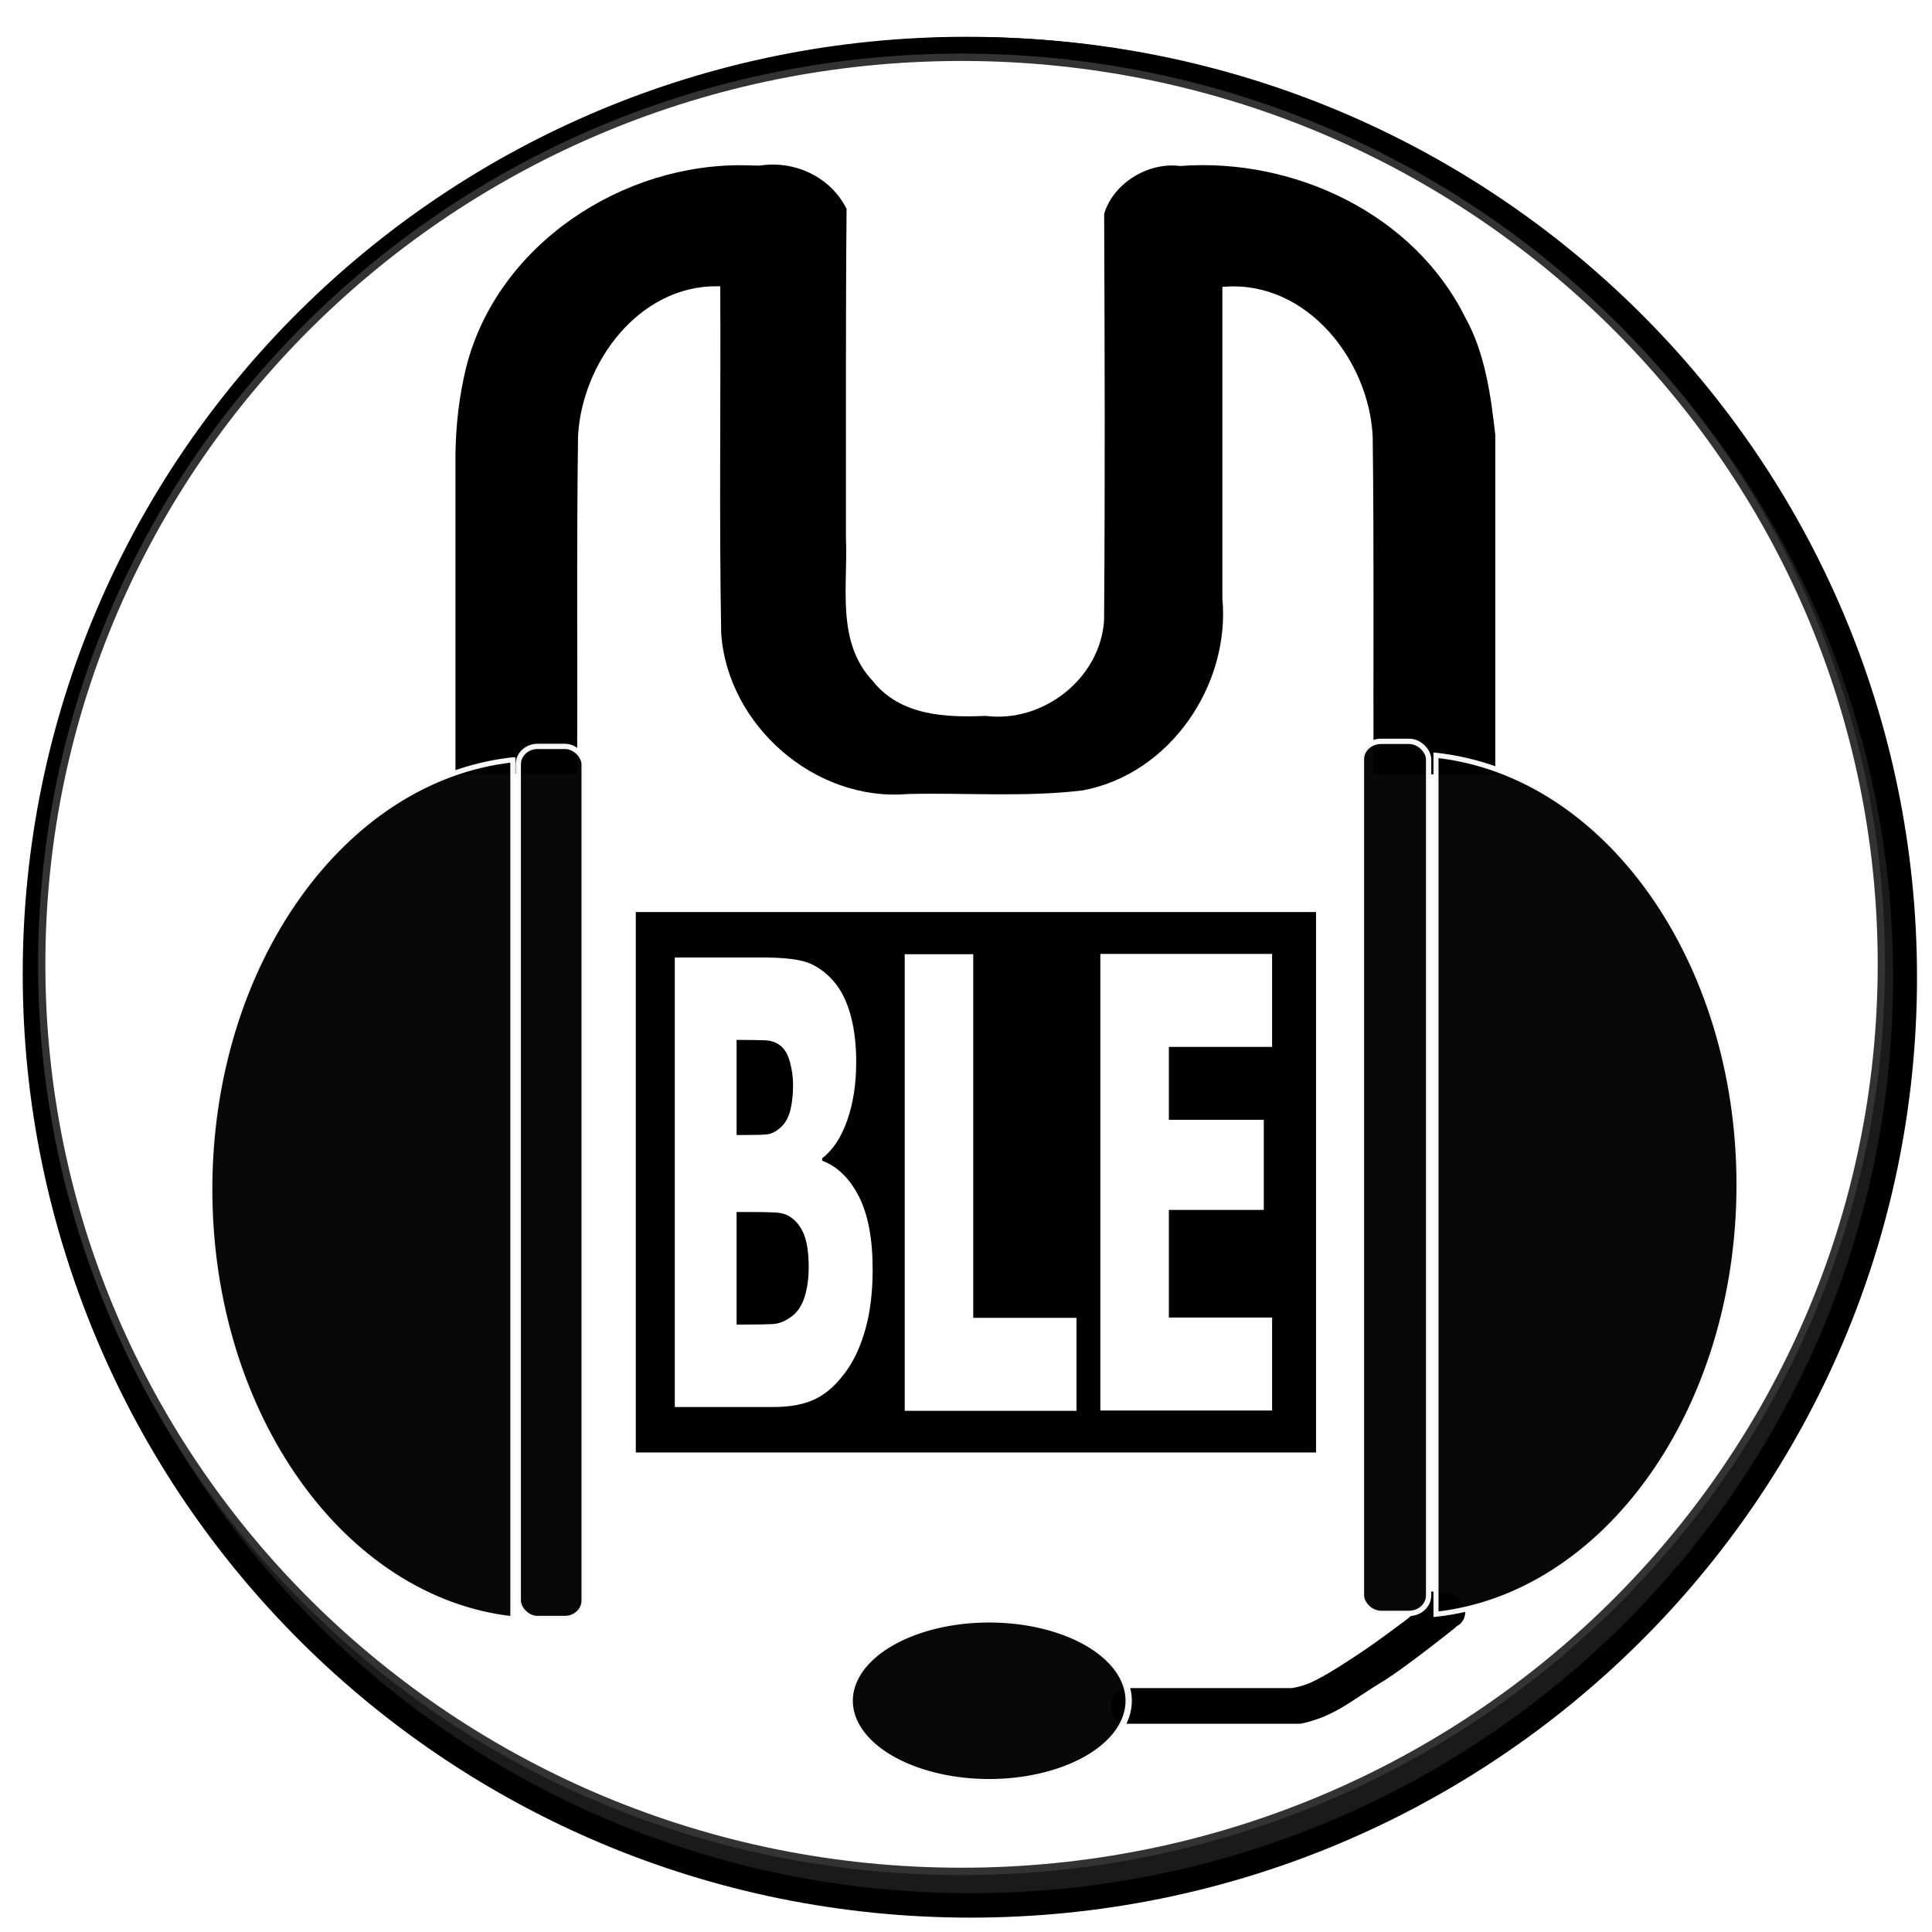 <svg xmlns="http://www.w3.org/2000/svg" xmlns:xlink="http://www.w3.org/1999/xlink" viewBox="0 0 400 400" version="1">
  <path fill="#1a1a1a" stroke="#000" stroke-linejoin="round" stroke-width="4.576" d="M385.625 214.435c0 96.123-80.133 174.047-178.981 174.047-98.849 0-178.981-77.924-178.981-174.047 0-96.124 80.132-174.048 178.98-174.048 98.85 0 178.982 77.924 178.982 174.048z" transform="matrix(1.081 0 0 1.104 -22.438 -34.386)"/>
  <path fill="#fff" d="M388.191 199.72c0 102.805-83.52 186.144-186.547 186.144S15.096 302.524 15.096 199.72 98.616 13.577 201.644 13.577c103.027 0 186.547 83.34 186.547 186.143z" opacity=".9"/>
  <path fill="#fff" stroke="#333" stroke-linejoin="round" stroke-width="1.413" d="M385.625 214.435c0 96.123-80.133 174.047-178.981 174.047-98.849 0-178.981-77.924-178.981-174.047 0-96.124 80.132-174.048 178.98-174.048 98.85 0 178.982 77.924 178.982 174.048z" transform="matrix(1.064 0 0 1.079 -20.794 -31.718)"/>
  <path fill="none" stroke="#000" stroke-linejoin="round" stroke-width="1.83" d="M385.625 214.435c0 96.123-80.133 174.047-178.981 174.047-98.849 0-178.981-77.924-178.981-174.047 0-96.124 80.132-174.048 178.98-174.048 98.85 0 178.982 77.924 178.982 174.048z" transform="matrix(1.086 0 0 1.109 -24.345 -36.155)"/>
  <path fill="url(#K)" d="M385.625 214.435a178.981 174.047 0 1 1-357.962 0 178.981 174.047 0 1 1 357.962 0z" opacity=".75" transform="matrix(1.077 0 0 1.101 -20.514 -34.696)"/>
  <g fill-rule="evenodd">
    <path stroke="#fff" stroke-width="1.05" d="M154.671 33.7c-25.884-.646-52.104 16.49-58.645 42.133-1.524 6.216-2.145 12.11-2.255 18.113v66.804h26.25c.093-23.501-.133-46.876.179-70.426.807-14.955 12.362-30.72 28.4-30.538.118 23.802-.24 47.619.19 71.411 1.368 19.348 19.7 35.36 39.105 33.72 12.123-.294 24.337.707 36.38-.76 18.34-3.439 31.03-22.116 29.326-40.373v-63.9c16.682-1.218 29.334 14.977 30.074 30.539.31 23.548.087 46.927.179 70.425h26.25V89.973c-.86-7.64-2.07-16.989-6.21-24.358-10.741-21.789-35.862-33.545-59.554-31.774-6.92-.88-14.366 3.8-16.261 10.36.114 28.075.195 56.16-.016 84.23-.791 11.76-12.38 20.753-23.946 19.26-8.181.355-17.423.014-23.003-7.016-7.52-7.95-5.002-19.326-5.443-29.202.02-22.805-.075-45.59.131-68.356-3.422-6.92-11.028-10.493-18.563-9.357l-1.247-.018-1.321-.042z"/>
    <path fill="url(#L)" d="M107.27 156.262v177.843c-35.128-3.853-62.738-42.188-62.738-88.921 0-46.734 27.61-85.069 62.738-88.922z" opacity=".967"/>
  </g>
  <g fill-rule="evenodd" stroke="#fff">
    <path stroke-width="1.05" d="M299.59 329.324c-.734-.008-3.476-.604-4.138-.176 0 0-1.087 3.168-4.834 5.956-3.29 2.448-6.413 4.795-9.76 6.996-3.004 1.977-6.229 4.114-9.25 5.568-2.377 1.144-4.32 1.31-4.32 1.31h-33.83c-2.113 0-3.845 1.667-3.845 3.74v.92c0 2.074 1.732 3.773 3.845 3.773h35.574c.818 0 3.777-.861 5.536-1.633 4.385-1.924 7.244-4.374 12.295-7.379 5.37-3.434 15.301-11.43 15.301-11.43a3.688 3.688 0 0 0 1.07-5.184l-.501-.788a3.81 3.81 0 0 0-3.143-1.673z"/>
    <path stroke-width="1.05" d="M297.307 156.369v177.844c35.128-3.854 62.737-42.188 62.737-88.922 0-46.734-27.609-85.069-62.737-88.922zM106.18 157.314v177.844c-35.129-3.854-62.738-42.189-62.738-88.922 0-46.734 27.61-85.069 62.737-88.922z" opacity=".967"/>
    <path d="M194.744 325.864a22.13 13.831 0 1 1-44.26 0 22.13 13.831 0 1 1 44.26 0z" opacity=".967" transform="matrix(1.305 0 0 1.215 -20.46 -43.8)"/>
    <rect width="13.329" height="171.946" x="274.718" y="146.09" stroke-width="1.054" opacity=".967" rx="3.888" ry="3.54" transform="matrix(1.043 0 0 1.05 -4.656 .095)"/>
    <rect width="13.063" height="171.957" x="106.561" y="147.085" stroke-width="1.043" opacity=".967" rx="3.81" ry="3.54" transform="matrix(1.043 0 0 1.05 -3.835 .095)"/>
  </g>
  <g>
    <path fill-rule="evenodd" d="M131.636 188.831h140.835v111.885H131.636z"/>
    <path style="text-align:center" fill="url(#M)" d="M189.844 226.693c0 2.313-.438 4.344-1.313 6.094s-2.052 3.198-3.531 4.344a16.363 16.363 0 0 1-5.766 2.937c-2.093.583-4.755.875-7.984.875h-18.625v-46.531h16.438c3.416 0 6.005.13 7.765.39 1.76.26 3.412.808 4.953 1.641 1.667.896 2.912 2.094 3.735 3.594s1.234 3.23 1.234 5.187c0 2.271-.568 4.292-1.703 6.063-1.136 1.77-2.703 3.073-4.703 3.906v.25c2.875.604 5.177 1.839 6.906 3.703 1.73 1.865 2.594 4.38 2.594 7.547zm-14.969-19.125c0-.75-.193-1.52-.578-2.312a3.486 3.486 0 0 0-1.797-1.72c-.77-.332-1.682-.515-2.734-.546-1.052-.031-2.62-.047-4.703-.047h-.813v9.844h1.469c2 0 3.4-.021 4.203-.063.802-.041 1.63-.26 2.484-.656.938-.437 1.584-1.042 1.938-1.812.354-.771.531-1.667.531-2.688zm2.938 18.906c0-1.437-.292-2.562-.875-3.375-.584-.812-1.459-1.427-2.625-1.843-.709-.271-1.683-.422-2.922-.454-1.24-.03-2.901-.046-4.985-.046h-2.156v11.656h.625c3.042 0 5.146-.021 6.313-.063 1.166-.041 2.354-.323 3.562-.843 1.062-.459 1.839-1.13 2.328-2.016.49-.885.734-1.89.735-3.016z" font-family="Tahoma" font-size="64" font-weight="700" text-anchor="middle" transform="matrix(1.101 0 0 2 -23.812 -190.28)"/>
    <path style="text-align:center" fill="#fff" d="M180.674 262.805c0 4.625-.481 8.688-1.444 12.188-.964 3.5-2.26 6.396-3.887 8.688-1.927 2.75-4.042 4.708-6.347 5.875-2.304 1.167-5.234 1.75-8.788 1.75h-20.501V198.24H157.8c3.76 0 6.61.26 8.548.782 1.937.52 3.755 1.614 5.452 3.28 1.834 1.793 3.204 4.189 4.11 7.189.906 3 1.359 6.458 1.359 10.375 0 4.542-.625 8.584-1.875 12.125-1.25 3.542-2.975 6.147-5.177 7.813v.5c3.165 1.209 5.699 3.678 7.602 7.407 1.904 3.73 2.855 8.76 2.855 15.094zm-16.476-38.251c0-1.5-.212-3.042-.636-4.625-.425-1.584-1.084-2.73-1.978-3.438-.849-.667-1.852-1.031-3.01-1.094-1.158-.062-2.884-.093-5.177-.094h-.894v19.689h1.616c2.202 0 3.744-.042 4.627-.125.883-.084 1.794-.521 2.734-1.313 1.032-.875 1.743-2.083 2.133-3.625.39-1.542.585-3.334.585-5.375zm3.233 37.814c0-2.875-.32-5.126-.963-6.75-.642-1.626-1.605-2.855-2.89-3.688-.779-.542-1.851-.844-3.215-.907-1.365-.062-3.194-.093-5.487-.093h-2.373v23.313h.688c3.348 0 5.664-.042 6.948-.125 1.284-.083 2.591-.646 3.921-1.688 1.17-.916 2.024-2.26 2.563-4.031.539-1.77.808-3.781.808-6.031z" font-family="Tahoma" font-size="64" font-weight="700" text-anchor="middle"/>
    <path style="text-align:center" fill="url(#N)" d="M227.563 240.943H196.5v-46.531h11.688v37.656h19.375z" font-family="Tahoma" font-size="64" font-weight="700" text-anchor="middle" transform="matrix(1.101 0 0 2 -23.812 -190.28)"/>
    <path fill="#fff" d="M187.313 197.563v94.53h35.562v-19.25H201.5v-75.28h-14.188z"/>
    <path style="text-align:center" fill="url(#O)" d="M233.125 240.943v-46.531h31.469v8.875H244.75v8.156h18.281v8.875H244.75v11.75h19.844v8.875z" font-family="Tahoma" font-size="64" font-weight="700" text-anchor="middle" transform="matrix(1.101 0 0 2 -23.812 -190.28)"/>
    <path fill="#fff" d="M227.813 197.5v94.531h35.562v-19.25H242V250.5h19.656v-18.656H242V216.75h21.375V197.5h-35.563z"/>
  </g>
  <g fill-rule="evenodd">
    <path fill="url(#P)" d="M155.37 33.01c-25.884-.646-52.104 16.49-58.645 42.133-1.524 6.216-2.145 12.11-2.255 18.113v66.804h26.25c.092-23.501-.133-46.876.178-70.425.807-14.956 12.362-30.722 28.401-30.539.118 23.802-.24 47.619.19 71.412 1.367 19.347 19.7 35.36 39.105 33.72 12.123-.295 24.337.706 36.38-.762 18.339-3.438 31.03-22.115 29.325-40.372v-63.9c16.683-1.218 29.335 14.977 30.075 30.539.31 23.549.086 46.927.179 70.426h26.25V89.284c-.86-7.64-2.07-16.99-6.211-24.359-10.74-21.789-35.861-33.545-59.553-31.774-6.921-.88-14.366 3.8-16.262 10.36.115 28.075.195 56.16-.015 84.23-.791 11.76-12.38 20.753-23.946 19.26-8.182.355-17.423.014-23.004-7.016-7.52-7.949-5-19.326-5.442-29.202.02-22.805-.075-45.59.13-68.356-3.422-6.92-11.027-10.493-18.562-9.357l-1.247-.017-1.321-.043z"/>
    <path fill="url(#Q)" d="M154.532 34.269c-31.655 0-56.169 21.233-59.981 48.759h26.972c3.644-12.426 13.113-21.517 24.51-22.575a4.247 4.247 0 0 1 2.92-1.148h26.612l.098-15.62s-2.378-3.724-4.298-5.479c-2.176-1.988-5.112-3.428-8.007-3.74-2.425-.262-5.2-.042-8.826-.197z"/>
    <path fill="url(#R)" d="M194.744 325.864a22.13 13.831 0 1 1-44.26 0 22.13 13.831 0 1 1 44.26 0z" opacity=".967" transform="matrix(1.305 0 0 1.215 -20.434 -43.907)"/>
    <path fill="url(#S)" d="M298.657 157.256V335.1c35.128-3.854 62.737-42.189 62.737-88.922 0-46.734-27.609-85.069-62.737-88.922z" opacity=".967"/>
    <path fill="url(#T)" d="M247.969 33.422c31.655 0 56.169 21.234 59.981 48.76h-26.972c-3.644-12.426-13.113-21.518-24.51-22.575a4.247 4.247 0 0 0-2.92-1.149h-26.612l-.098-15.619s2.378-3.725 4.298-5.48c2.176-1.987 5.112-3.428 8.007-3.74 2.425-.262 5.2-.041 8.826-.197z"/>
    <path fill="url(#U)" d="M107.922 156.152v177.844c-35.128-3.854-62.738-42.188-62.738-88.922 0-46.734 27.61-85.069 62.738-88.922z" opacity=".967"/>
  </g>
</svg>
